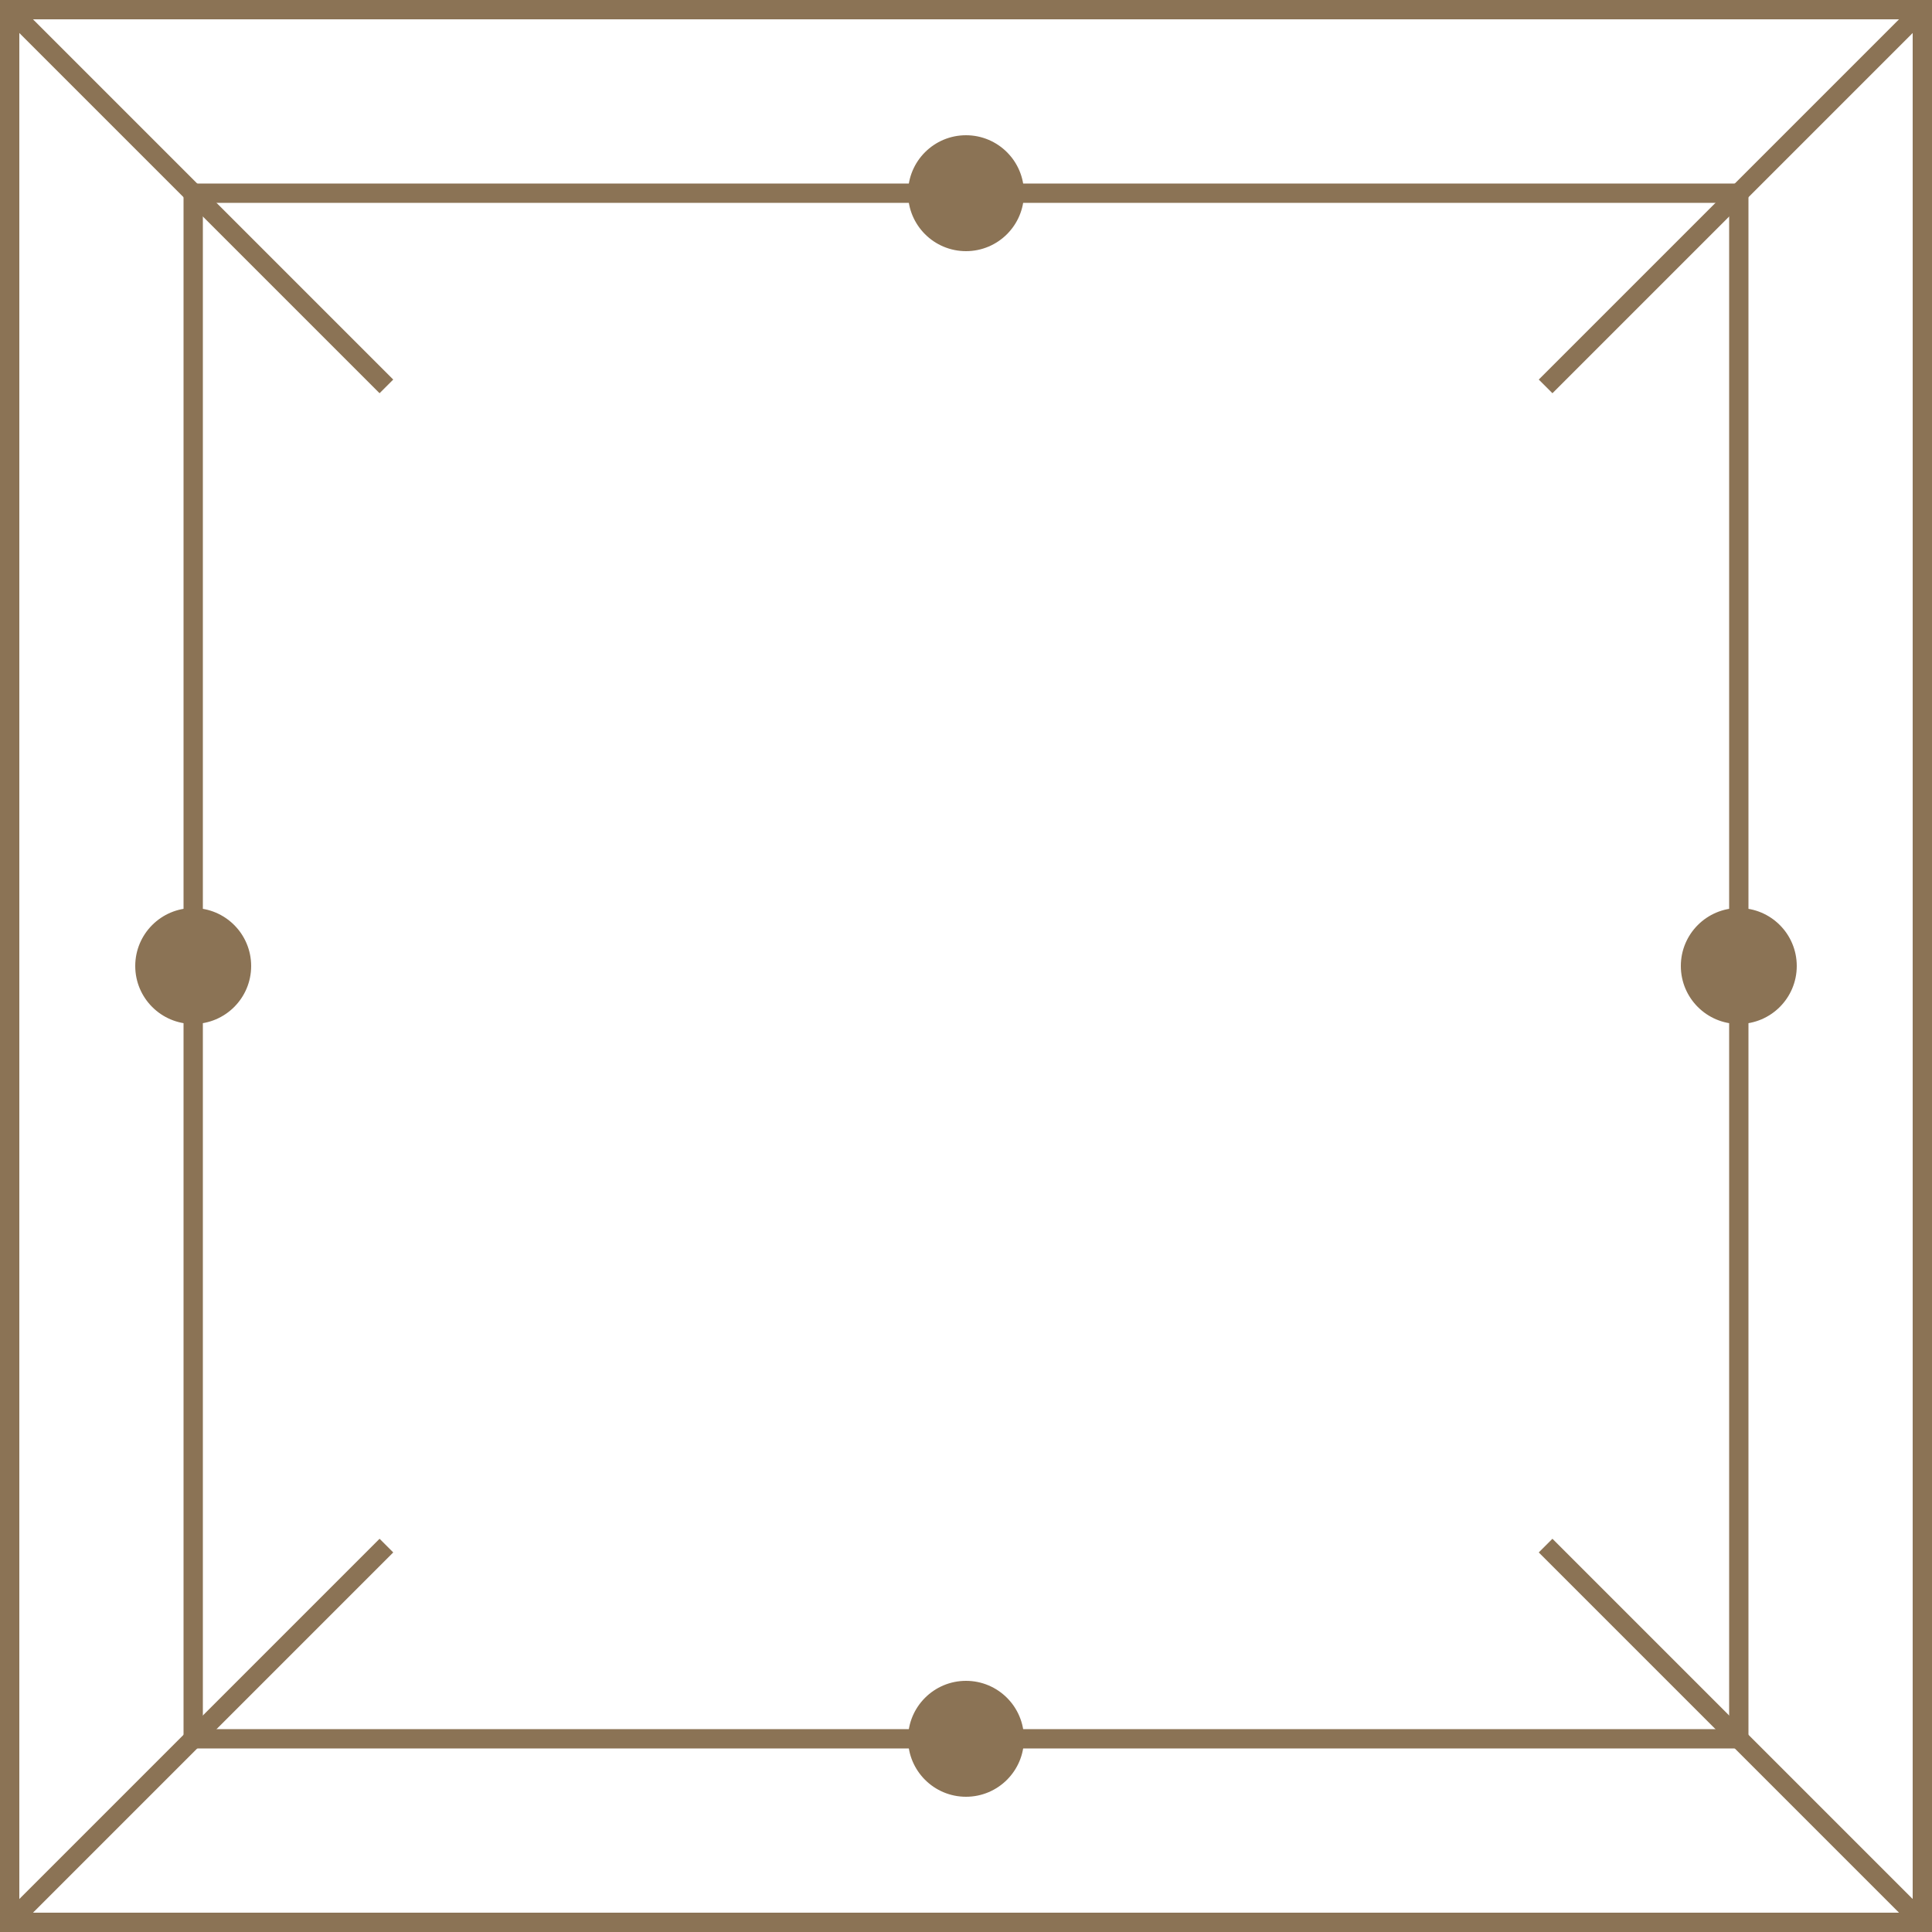 <?xml version="1.0" encoding="UTF-8"?>
<svg width="100" height="100" viewBox="0 0 100 100" xmlns="http://www.w3.org/2000/svg">
  <path d="M0,0 L100,0 L100,100 L0,100 L0,0 Z" fill="none" stroke="#8b7355" stroke-width="2"/>
  <path d="M10,10 L90,10 L90,90 L10,90 L10,10 Z" fill="none" stroke="#8b7355" stroke-width="1"/>
  <path d="M0,0 L20,20" stroke="#8b7355" stroke-width="1"/>
  <path d="M100,0 L80,20" stroke="#8b7355" stroke-width="1"/>
  <path d="M0,100 L20,80" stroke="#8b7355" stroke-width="1"/>
  <path d="M100,100 L80,80" stroke="#8b7355" stroke-width="1"/>
  <circle cx="50" cy="10" r="3" fill="#8b7355"/>
  <circle cx="50" cy="90" r="3" fill="#8b7355"/>
  <circle cx="10" cy="50" r="3" fill="#8b7355"/>
  <circle cx="90" cy="50" r="3" fill="#8b7355"/>
</svg>
